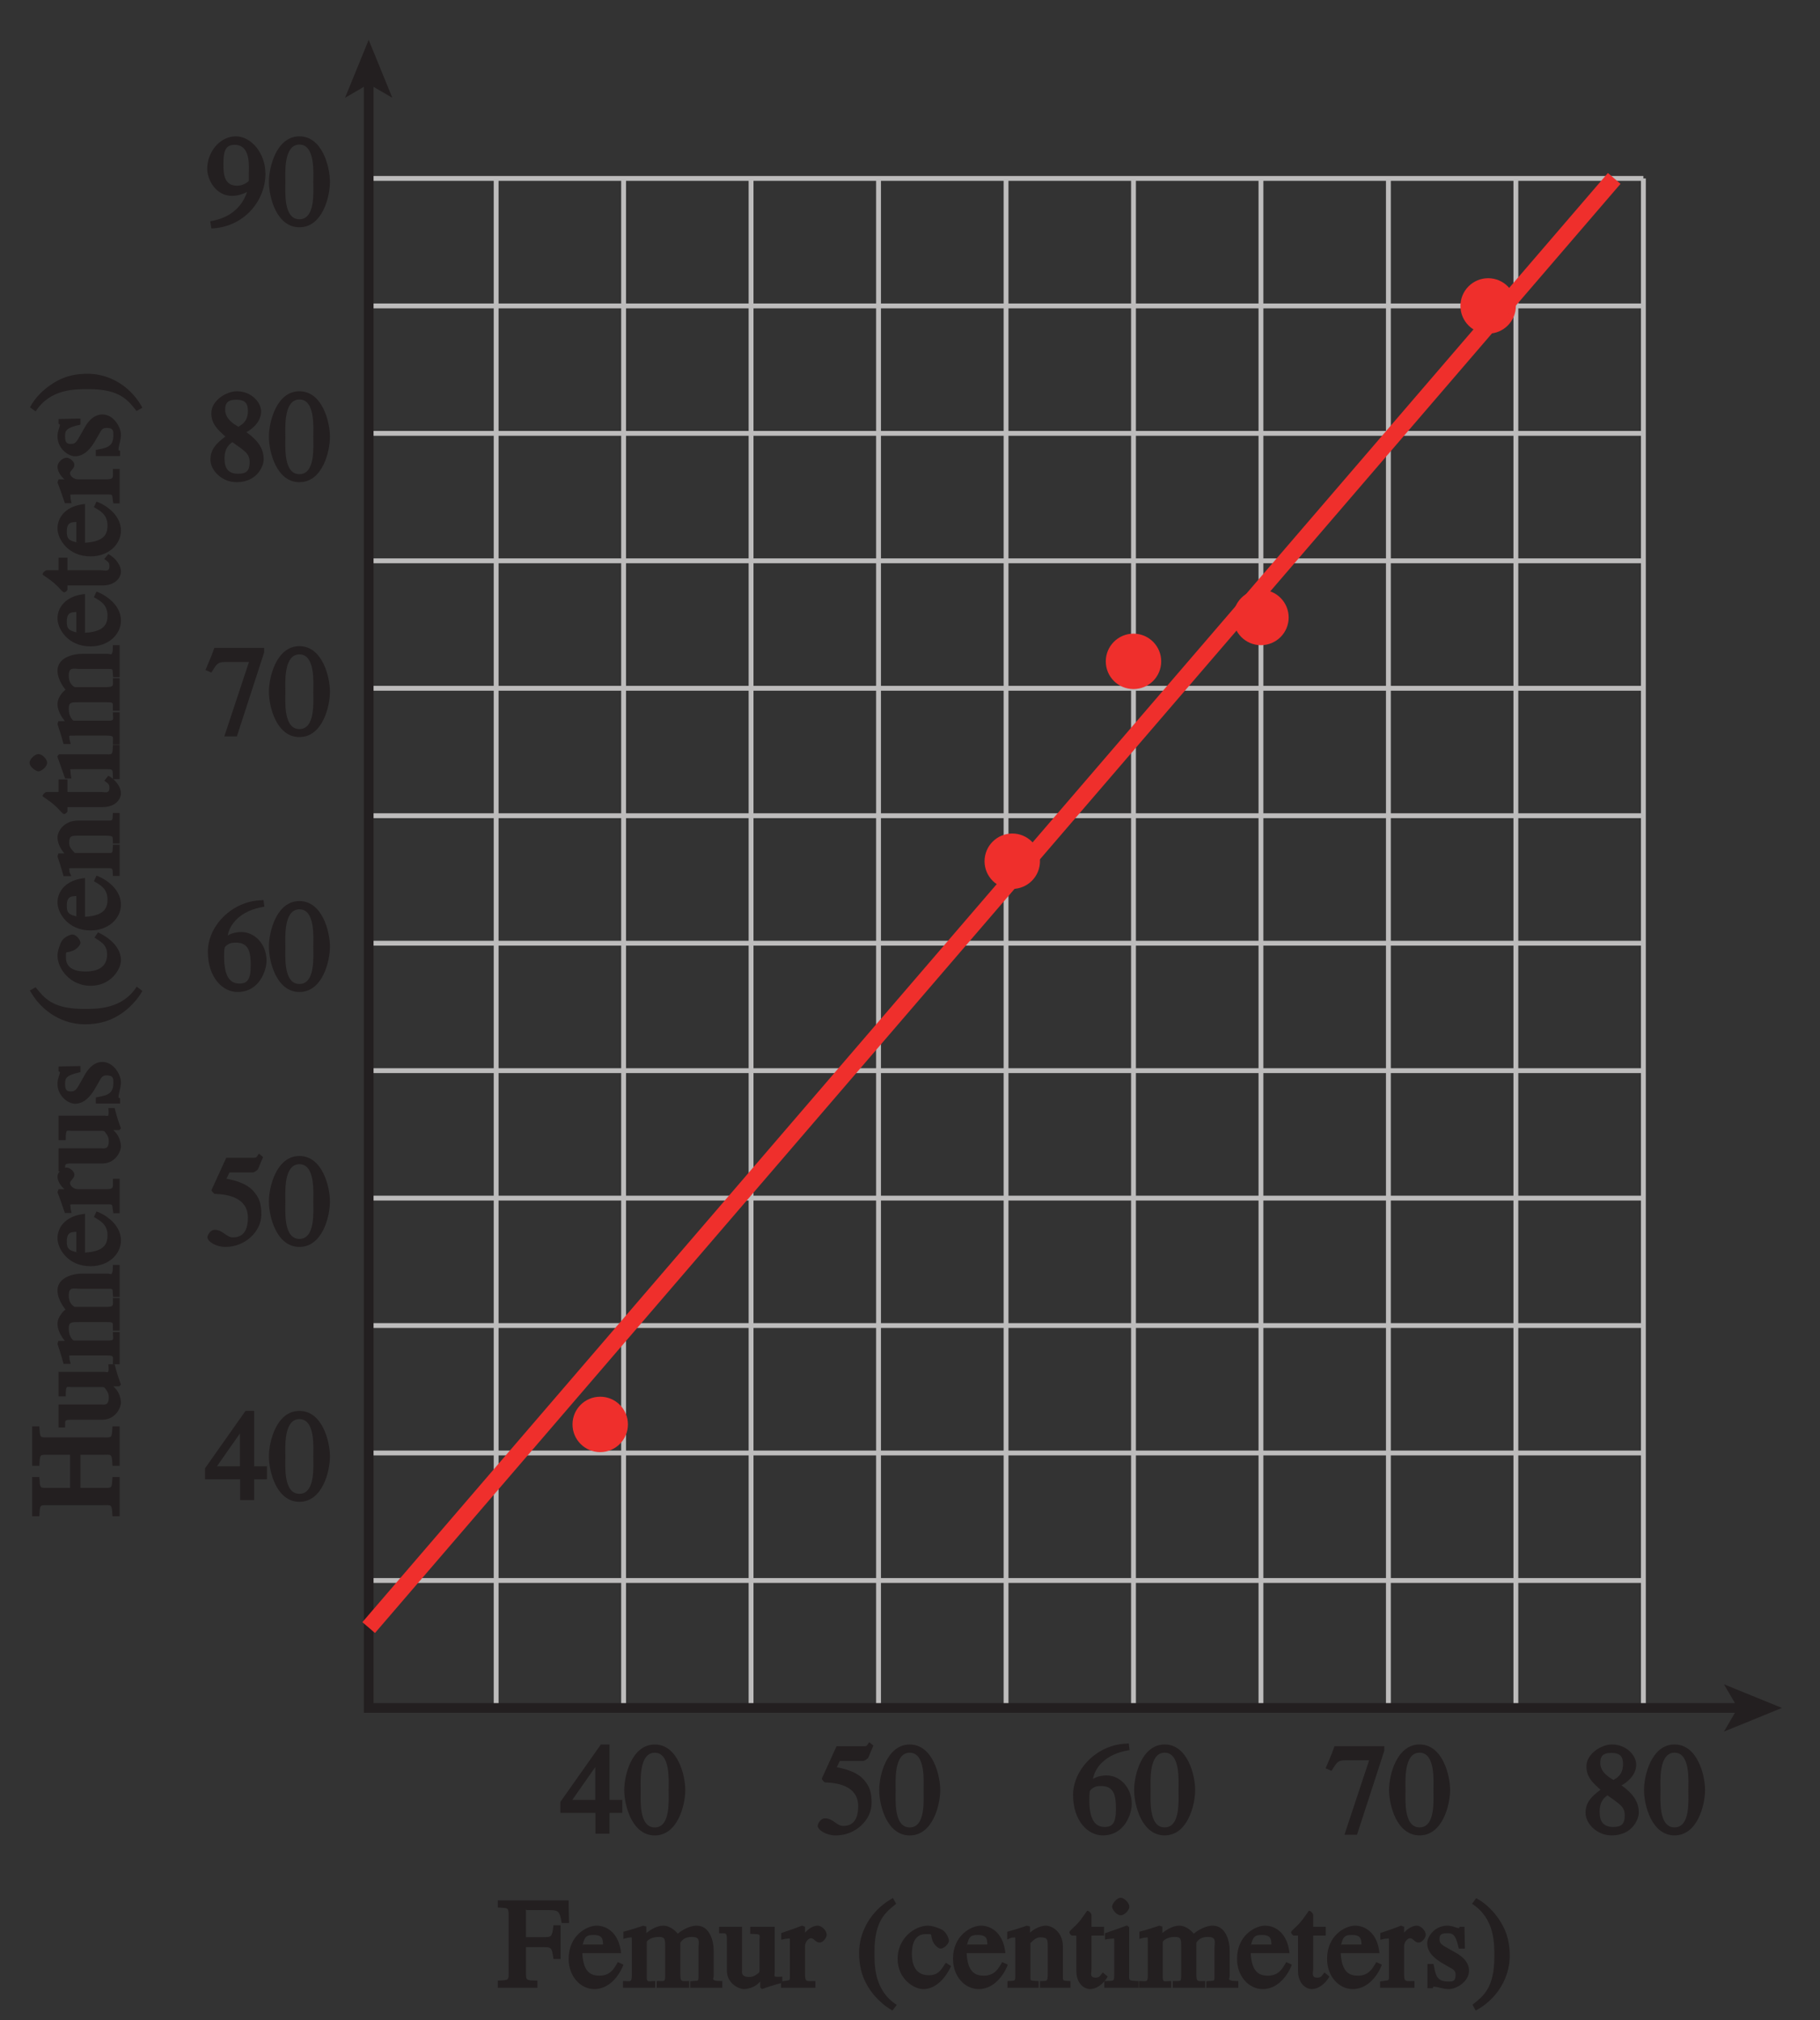 <?xml version="1.0" encoding="UTF-8"?>
<svg xmlns="http://www.w3.org/2000/svg" xmlns:xlink="http://www.w3.org/1999/xlink" width="131.357pt" height="145.814pt" viewBox="0 0 131.357 145.814" version="1.1">
<rect x="0" y="0" width="131.357" height="145.814" fill="#333333" stroke="none"/>
<defs>
<g>
<symbol overflow="visible" id="glyph0-0">
<path style="stroke:none;" d=""/>
</symbol>
<symbol overflow="visible" id="glyph0-1">
<path style="stroke:none;" d="M 0.531 0.203 C 2.812 0.047 4.297 -1.828 4.297 -3.734 C 4.297 -5.234 3.266 -6.438 2.156 -6.438 C 0.984 -6.438 0.094 -5.281 0.094 -4.094 C 0.094 -3.344 0.688 -2.141 1.891 -2.141 C 2.344 -2.141 2.938 -2.344 3.188 -2.578 L 3.047 -2.719 C 3 -2.547 2.688 -0.688 0.312 -0.312 L 0.391 0.203 Z M 3.094 -3.359 C 3.094 -3.203 3.109 -3.219 2.984 -3.125 C 2.797 -2.984 2.547 -2.875 2.25 -2.875 C 1.297 -2.875 1.266 -3.75 1.266 -4.422 C 1.266 -5.172 1.312 -5.828 2.062 -5.828 C 3.266 -5.828 3.094 -4.25 3.094 -3.719 Z M 3.094 -3.359 "/>
</symbol>
<symbol overflow="visible" id="glyph0-2">
<path style="stroke:none;" d="M 2.25 -5.844 C 3.406 -5.844 3.25 -3.766 3.25 -3.156 C 3.25 -2.438 3.406 -0.453 2.25 -0.453 C 1.094 -0.453 1.234 -2.422 1.234 -3.156 C 1.234 -3.766 1.094 -5.844 2.25 -5.844 Z M 2.25 -6.438 C 0.594 -6.438 0.047 -4.219 0.047 -3.156 C 0.047 -2.062 0.594 0.125 2.25 0.125 C 3.906 0.125 4.453 -2.062 4.453 -3.156 C 4.453 -4.219 3.906 -6.438 2.25 -6.438 Z M 2.25 -6.438 "/>
</symbol>
<symbol overflow="visible" id="glyph0-3">
<path style="stroke:none;" d="M 1.781 -2.859 C 2.812 -2.109 3.156 -1.969 3.156 -1.312 C 3.156 -0.672 2.891 -0.484 2.328 -0.484 C 1.609 -0.484 1.344 -0.875 1.344 -1.578 C 1.344 -2.391 1.734 -2.625 1.906 -2.766 Z M 0.328 -1.484 C 0.328 -0.781 1.094 0.125 2.219 0.125 C 3.703 0.125 4.172 -1.047 4.172 -1.516 C 4.172 -2.125 3.938 -2.766 2.922 -3.484 C 3.219 -3.641 3.984 -4.156 3.984 -4.984 C 3.984 -5.656 3.266 -6.438 2.234 -6.438 C 1.469 -6.438 0.391 -5.766 0.391 -4.859 C 0.391 -4.125 0.797 -3.703 1.406 -3.172 C 0.75 -2.672 0.328 -2.266 0.328 -1.484 Z M 1.391 -5.094 C 1.391 -5.531 1.516 -5.828 2.188 -5.828 C 2.875 -5.828 3.031 -5.516 3.031 -5.016 C 3.031 -4.234 2.562 -4.016 2.344 -3.875 C 2.141 -4 1.391 -4.391 1.391 -5.094 Z M 1.391 -5.094 "/>
</symbol>
<symbol overflow="visible" id="glyph0-4">
<path style="stroke:none;" d="M 4.047 -6.312 L 0.609 -6.312 L 0.391 -5.719 L -0.031 -4.719 L 0.391 -4.531 C 0.75 -5.078 0.797 -5.297 1.375 -5.297 L 3.109 -5.297 L 1.328 0.078 L 2.234 0.078 L 4.203 -5.984 L 4.203 -6.312 Z M 4.047 -6.312 "/>
</symbol>
<symbol overflow="visible" id="glyph0-5">
<path style="stroke:none;" d="M 4.016 -6.5 C 1.844 -6.438 0.141 -4.609 0.141 -2.797 C 0.141 -0.906 1.219 0.125 2.281 0.125 C 3.891 0.125 4.375 -1.469 4.375 -2.141 C 4.375 -3.344 3.516 -4.203 2.562 -4.203 C 2.047 -4.203 1.734 -4.047 1.578 -3.953 C 1.703 -4.719 2.438 -5.766 4.219 -6.031 L 4.156 -6.516 Z M 2.172 -3.438 C 3.125 -3.438 3.234 -2.703 3.234 -1.781 C 3.234 -0.766 2.984 -0.484 2.422 -0.484 C 1.75 -0.484 1.312 -0.969 1.312 -2.469 C 1.312 -3.016 1.344 -3.109 1.438 -3.188 C 1.672 -3.406 1.875 -3.438 2.172 -3.438 Z M 2.172 -3.438 "/>
</symbol>
<symbol overflow="visible" id="glyph0-6">
<path style="stroke:none;" d="M 1.625 -5.25 L 3.391 -5.25 C 3.484 -5.25 3.734 -5.422 3.766 -5.5 L 4.125 -6.359 L 3.828 -6.609 C 3.641 -6.359 3.688 -6.312 3.453 -6.312 L 1.469 -6.312 L 0.406 -3.984 C 0.391 -3.922 0.578 -3.703 0.641 -3.703 C 1.609 -3.672 3.031 -3.422 3.031 -1.984 C 3.031 -0.875 2.531 -0.562 1.953 -0.562 C 1.469 -0.562 1.219 -1.109 0.641 -1.109 C 0.281 -1.109 0.109 -0.672 0.109 -0.578 C 0.109 -0.266 0.719 0.125 1.422 0.125 C 2.844 0.125 4 -1 4 -2.203 C 4 -3 3.859 -3.391 3.469 -3.859 C 2.938 -4.5 1.969 -4.703 1.484 -4.797 L 1.703 -5.25 Z M 1.625 -5.25 "/>
</symbol>
<symbol overflow="visible" id="glyph0-7">
<path style="stroke:none;" d="M 4.25 -2.438 L 3.484 -2.438 L 3.484 -6.438 L 2.859 -6.438 L -0.062 -2.297 L -0.062 -1.5 L 2.469 -1.5 L 2.469 0 L 3.484 0 L 3.484 -1.5 L 4.406 -1.5 L 4.406 -2.438 Z M 2.625 -2.438 L 0.797 -2.438 L 2.688 -5.141 L 2.453 -5.141 L 2.453 -2.438 Z M 2.625 -2.438 "/>
</symbol>
<symbol overflow="visible" id="glyph0-8">
<path style="stroke:none;" d="M 4.469 -2.25 L 4.469 -4.516 L 3.953 -4.516 C 3.844 -3.656 3.859 -3.656 3.109 -3.656 L 1.969 -3.656 L 1.969 -5.484 C 1.969 -5.75 1.875 -5.609 2.094 -5.609 L 3.328 -5.609 C 4.312 -5.609 4.391 -5.641 4.547 -4.672 L 5.078 -4.672 L 5.047 -6.312 L -0.062 -6.312 L -0.062 -5.797 C 0.672 -5.734 0.719 -5.859 0.719 -5.141 L 0.719 -1.25 C 0.719 -0.516 0.781 -0.562 -0.062 -0.516 L -0.062 0 L 2.797 0 L 2.797 -0.516 C 1.984 -0.547 1.969 -0.484 1.969 -1.156 L 1.969 -2.938 L 3.109 -2.938 C 3.781 -2.922 3.828 -3 3.953 -2.078 L 4.469 -2.078 Z M 4.469 -2.25 "/>
</symbol>
<symbol overflow="visible" id="glyph0-9">
<path style="stroke:none;" d="M 3.547 -1.766 C 3.344 -1.438 3.078 -0.875 2.281 -0.875 C 1.688 -0.875 1.109 -1.078 1.031 -2.5 L 3.828 -2.5 C 3.703 -3.844 2.906 -4.484 2.062 -4.484 C 1.344 -4.484 0.047 -3.766 0.047 -2.094 C 0.047 -0.812 0.906 0.094 1.906 0.094 C 3.203 0.094 3.891 -1.312 4 -1.672 L 3.594 -1.859 Z M 1.031 -2.953 C 1.172 -3.75 1.375 -3.812 1.859 -3.812 C 2.578 -3.812 2.5 -3.391 2.531 -3.125 L 1.078 -3.125 Z M 1.031 -2.953 "/>
</symbol>
<symbol overflow="visible" id="glyph0-10">
<path style="stroke:none;" d="M 0.609 -0.938 C 0.609 -0.328 0.5 -0.5 -0.031 -0.484 L -0.031 0 L 2.297 0 L 2.297 -0.484 C 1.828 -0.5 1.688 -0.328 1.688 -0.781 L 1.688 -3.312 C 1.688 -3.359 1.938 -3.672 2.562 -3.672 C 3.031 -3.672 3.016 -3.484 3.016 -2.891 L 3.016 -0.938 C 3.016 -0.359 2.984 -0.516 2.406 -0.484 L 2.406 0 L 4.75 0 L 4.75 -0.484 C 4.219 -0.5 4.109 -0.344 4.109 -1.031 L 4.109 -3.25 C 4.25 -3.469 4.453 -3.672 4.938 -3.672 C 5.594 -3.672 5.422 -3.312 5.422 -2.859 L 5.422 -0.953 C 5.422 -0.375 5.453 -0.547 4.828 -0.469 L 4.828 0 L 7.141 0 L 7.141 -0.484 L 6.734 -0.5 C 6.344 -0.562 6.516 -0.656 6.516 -0.859 L 6.516 -2.703 C 6.516 -3.375 6.234 -4.484 5.297 -4.484 C 4.578 -4.484 3.906 -3.891 3.922 -3.906 C 3.906 -3.938 3.469 -4.484 2.875 -4.484 C 2.391 -4.484 1.906 -4.156 1.656 -3.953 L 1.656 -4.422 L 1.438 -4.484 C 1.016 -4.344 0.594 -4.203 0 -4.047 L 0 -3.531 C 0.25 -3.594 0.328 -3.625 0.453 -3.625 C 0.609 -3.625 0.609 -3.781 0.609 -3.219 Z M 0.609 -0.938 "/>
</symbol>
<symbol overflow="visible" id="glyph0-11">
<path style="stroke:none;" d="M 4.312 -0.797 C 3.766 -0.781 3.922 -0.812 3.922 -1.141 L 3.922 -4.406 L 2.156 -4.406 L 2.156 -3.891 C 2.969 -3.875 2.828 -3.859 2.828 -3.5 L 2.828 -1.391 C 2.828 -1.094 2.812 -1.125 2.734 -1.047 C 2.484 -0.859 2.344 -0.781 2.062 -0.781 C 1.469 -0.781 1.562 -1.156 1.562 -1.281 L 1.562 -4.406 L -0.094 -4.406 L -0.094 -3.938 C 0.344 -3.906 0.469 -4.062 0.469 -3.516 L 0.469 -1.25 C 0.469 -0.297 1.344 0.094 1.703 0.094 C 1.875 0.094 2.422 0.016 2.766 -0.344 L 2.875 -0.453 L 2.875 -0.031 L 3 0.094 C 3.484 -0.078 3.828 -0.203 4.469 -0.359 L 4.469 -0.812 Z M 4.312 -0.797 "/>
</symbol>
<symbol overflow="visible" id="glyph0-12">
<path style="stroke:none;" d="M 0.516 -0.922 C 0.516 -0.422 0.547 -0.578 -0.125 -0.453 L -0.125 0 L 2.359 0 L 2.359 -0.484 C 1.75 -0.5 1.609 -0.359 1.609 -0.984 L 1.609 -3 C 1.609 -3.297 1.844 -3.578 2.047 -3.578 C 2.266 -3.578 2.359 -3.266 2.672 -3.266 C 2.891 -3.266 3.172 -3.594 3.172 -3.828 C 3.172 -4.125 2.828 -4.484 2.531 -4.484 C 2.188 -4.484 1.75 -4.25 1.375 -3.672 L 1.609 -3.672 L 1.609 -4.406 L 1.391 -4.484 C 0.953 -4.312 0.5 -4.156 -0.109 -3.953 L -0.109 -3.469 C 0.141 -3.531 0.25 -3.547 0.375 -3.547 C 0.516 -3.547 0.516 -3.703 0.516 -3.172 Z M 0.516 -0.922 "/>
</symbol>
<symbol overflow="visible" id="glyph0-13">
<path style="stroke:none;" d=""/>
</symbol>
<symbol overflow="visible" id="glyph0-14">
<path style="stroke:none;" d="M 2.531 -6.375 C 1.141 -5.547 0.266 -4.078 0.266 -2.531 C 0.266 -1.281 0.609 -0.516 1.047 0.141 C 1.391 0.641 1.984 1.266 2.672 1.641 L 2.984 1.234 C 1.328 0.172 1.375 -1.672 1.375 -2.594 C 1.375 -4.875 2.188 -5.453 2.938 -6.062 L 2.703 -6.484 Z M 2.531 -6.375 "/>
</symbol>
<symbol overflow="visible" id="glyph0-15">
<path style="stroke:none;" d="M 3.453 -1.703 C 3.156 -1.234 2.938 -0.906 2.297 -0.906 C 1.531 -0.906 1.078 -1.406 1.078 -2.453 C 1.078 -3.766 1.75 -3.875 2.078 -3.875 C 2.562 -3.875 2.438 -3.891 2.5 -3.625 L 2.562 -3.422 C 2.609 -3.219 2.938 -2.812 3.172 -2.828 C 3.438 -2.859 3.75 -3.188 3.75 -3.406 C 3.75 -3.562 3.578 -3.969 3.312 -4.156 C 3.094 -4.297 2.562 -4.484 2.234 -4.484 C 1.266 -4.484 0.047 -3.562 0.047 -2.094 C 0.047 -0.672 1.188 0.094 1.906 0.094 C 2.641 0.094 3.391 -0.469 3.906 -1.562 L 3.531 -1.812 Z M 3.453 -1.703 "/>
</symbol>
<symbol overflow="visible" id="glyph0-16">
<path style="stroke:none;" d="M 0.547 -0.984 C 0.547 -0.453 0.578 -0.516 -0.016 -0.484 L -0.016 0 L 2.234 0 L 2.234 -0.484 C 1.609 -0.516 1.641 -0.484 1.641 -0.781 L 1.641 -3.234 C 1.938 -3.516 2.094 -3.641 2.359 -3.641 C 2.891 -3.641 2.891 -3.484 2.891 -2.938 L 2.891 -1.062 C 2.891 -0.375 2.828 -0.516 2.328 -0.484 L 2.328 0 L 4.531 0 L 4.531 -0.484 C 3.922 -0.516 3.984 -0.484 3.984 -0.906 L 3.984 -2.969 C 3.984 -4.062 3.172 -4.484 2.766 -4.484 C 2.234 -4.484 1.766 -4.125 1.609 -3.984 L 1.609 -4.422 L 1.391 -4.484 C 0.969 -4.344 0.547 -4.203 -0.031 -4.047 L -0.031 -3.484 C 0.297 -3.641 0.281 -3.625 0.406 -3.625 C 0.547 -3.625 0.547 -3.781 0.547 -3.219 Z M 0.547 -0.984 "/>
</symbol>
<symbol overflow="visible" id="glyph0-17">
<path style="stroke:none;" d="M 2.297 -4.406 L 1.547 -4.406 L 1.547 -5.266 C 1.547 -5.344 1.391 -5.562 1.234 -5.562 C 0.859 -5.031 0.734 -4.828 0.391 -4.484 C 0.188 -4.281 -0.047 -4.109 -0.047 -4 C -0.047 -3.969 0.016 -3.812 0.141 -3.766 L 0.453 -3.766 L 0.453 -1.219 C 0.453 -0.328 1 0.094 1.453 0.094 C 1.875 0.094 2.406 -0.25 2.719 -0.812 L 2.359 -1.109 C 2.172 -0.875 2.141 -0.734 1.844 -0.734 C 1.391 -0.734 1.547 -1.078 1.547 -1.359 L 1.547 -3.766 L 2.453 -3.766 L 2.453 -4.406 Z M 2.297 -4.406 "/>
</symbol>
<symbol overflow="visible" id="glyph0-18">
<path style="stroke:none;" d="M 0.141 0 L 2.438 0 L 2.438 -0.484 C 1.656 -0.516 1.766 -0.5 1.766 -1.094 L 1.766 -4.375 L 1.609 -4.5 C 1.109 -4.312 0.641 -4.156 0.016 -3.938 L 0.016 -3.484 C 0.297 -3.531 0.406 -3.547 0.547 -3.547 C 0.688 -3.547 0.688 -3.703 0.688 -3.172 L 0.688 -1.094 C 0.688 -0.391 0.703 -0.516 -0.031 -0.484 L -0.031 0 Z M 0.531 -5.859 C 0.531 -5.688 0.828 -5.234 1.156 -5.234 C 1.422 -5.234 1.781 -5.594 1.781 -5.859 C 1.781 -6.109 1.422 -6.5 1.156 -6.5 C 0.844 -6.5 0.531 -6.031 0.531 -5.859 Z M 0.531 -5.859 "/>
</symbol>
<symbol overflow="visible" id="glyph0-19">
<path style="stroke:none;" d="M 3 -3 L 2.969 -4.406 L 2.625 -4.406 C 2.547 -4.312 2.625 -4.312 2.547 -4.312 C 2.391 -4.312 2.109 -4.484 1.719 -4.484 C 0.844 -4.484 0.281 -3.719 0.281 -3.219 C 0.281 -2.547 0.828 -2.094 1.391 -1.766 L 1.906 -1.469 C 2.203 -1.312 2.328 -1.219 2.328 -0.938 C 2.328 -0.422 2.078 -0.453 1.766 -0.453 C 0.891 -0.453 0.875 -1.062 0.734 -1.719 L 0.297 -1.719 L 0.297 0.031 L 0.672 0.031 C 0.75 -0.094 0.672 -0.078 0.781 -0.078 C 1.031 -0.078 1.422 0.094 1.828 0.094 C 2.406 0.094 3.297 -0.453 3.297 -1.234 C 3.297 -1.781 2.938 -2.156 2.5 -2.438 L 1.516 -3 C 1.188 -3.203 1.172 -3.344 1.172 -3.516 C 1.172 -3.75 1.203 -3.938 1.703 -3.938 C 2.094 -3.938 2.328 -3.922 2.562 -2.828 L 3 -2.828 Z M 3 -3 "/>
</symbol>
<symbol overflow="visible" id="glyph0-20">
<path style="stroke:none;" d="M 0.453 1.547 C 1.859 0.719 2.734 -0.75 2.734 -2.297 C 2.734 -3.547 2.391 -4.312 1.938 -4.969 C 1.609 -5.469 1.016 -6.109 0.312 -6.469 L 0.016 -6.062 C 1.672 -5 1.625 -3.156 1.625 -2.234 C 1.625 0.047 0.797 0.625 0.047 1.219 L 0.281 1.641 Z M 0.453 1.547 "/>
</symbol>
<symbol overflow="visible" id="glyph1-0">
<path style="stroke:none;" d=""/>
</symbol>
<symbol overflow="visible" id="glyph1-1">
<path style="stroke:none;" d="M 0 -0.172 L 0 -2.828 L -0.516 -2.828 C -0.562 -1.969 -0.562 -2.047 -1.156 -2.047 L -2.828 -2.047 L -2.828 -4.438 L -1.25 -4.438 C -0.578 -4.438 -0.562 -4.578 -0.516 -3.641 L 0 -3.641 L 0 -6.484 L -0.516 -6.484 C -0.562 -5.609 -0.562 -5.688 -1.156 -5.688 L -5.141 -5.688 C -5.781 -5.688 -5.734 -5.641 -5.797 -6.484 L -6.312 -6.484 L -6.312 -3.641 L -5.797 -3.641 C -5.734 -4.484 -5.812 -4.438 -5.141 -4.438 L -3.578 -4.438 L -3.578 -2.047 L -5.141 -2.047 C -5.781 -2.047 -5.734 -1.984 -5.797 -2.828 L -6.312 -2.828 L -6.312 0 L -5.797 0 C -5.734 -0.844 -5.812 -0.797 -5.141 -0.797 L -1.25 -0.797 C -0.578 -0.797 -0.562 -0.922 -0.516 0 L 0 0 Z M 0 -0.172 "/>
</symbol>
<symbol overflow="visible" id="glyph1-2">
<path style="stroke:none;" d="M -0.797 -4.312 C -0.781 -3.766 -0.812 -3.922 -1.141 -3.922 L -4.406 -3.922 L -4.406 -2.156 L -3.891 -2.156 C -3.875 -2.969 -3.859 -2.828 -3.5 -2.828 L -1.391 -2.828 C -1.094 -2.828 -1.125 -2.812 -1.047 -2.734 C -0.859 -2.484 -0.781 -2.344 -0.781 -2.062 C -0.781 -1.469 -1.156 -1.562 -1.281 -1.562 L -4.406 -1.562 L -4.406 0.094 L -3.938 0.094 C -3.906 -0.344 -4.062 -0.469 -3.516 -0.469 L -1.25 -0.469 C -0.297 -0.469 0.094 -1.344 0.094 -1.703 C 0.094 -1.875 0.016 -2.422 -0.344 -2.766 L -0.453 -2.875 L -0.031 -2.875 L 0.094 -3 C -0.078 -3.484 -0.203 -3.828 -0.359 -4.469 L -0.812 -4.469 Z M -0.797 -4.312 "/>
</symbol>
<symbol overflow="visible" id="glyph1-3">
<path style="stroke:none;" d="M -0.938 -0.609 C -0.328 -0.609 -0.5 -0.5 -0.484 0.031 L 0 0.031 L 0 -2.297 L -0.484 -2.297 C -0.5 -1.828 -0.328 -1.688 -0.781 -1.688 L -3.312 -1.688 C -3.359 -1.688 -3.672 -1.938 -3.672 -2.562 C -3.672 -3.031 -3.484 -3.016 -2.891 -3.016 L -0.938 -3.016 C -0.359 -3.016 -0.516 -2.984 -0.484 -2.406 L 0 -2.406 L 0 -4.75 L -0.484 -4.75 C -0.5 -4.219 -0.344 -4.109 -1.031 -4.109 L -3.25 -4.109 C -3.469 -4.25 -3.672 -4.453 -3.672 -4.938 C -3.672 -5.594 -3.312 -5.422 -2.859 -5.422 L -0.953 -5.422 C -0.375 -5.422 -0.547 -5.453 -0.469 -4.828 L 0 -4.828 L 0 -7.141 L -0.484 -7.141 L -0.5 -6.734 C -0.562 -6.344 -0.656 -6.516 -0.859 -6.516 L -2.703 -6.516 C -3.375 -6.516 -4.484 -6.234 -4.484 -5.297 C -4.484 -4.578 -3.891 -3.906 -3.906 -3.922 C -3.938 -3.906 -4.484 -3.469 -4.484 -2.875 C -4.484 -2.391 -4.156 -1.906 -3.953 -1.656 L -4.422 -1.656 L -4.484 -1.438 C -4.344 -1.016 -4.203 -0.594 -4.047 0 L -3.531 0 C -3.594 -0.25 -3.625 -0.328 -3.625 -0.453 C -3.625 -0.609 -3.781 -0.609 -3.219 -0.609 Z M -0.938 -0.609 "/>
</symbol>
<symbol overflow="visible" id="glyph1-4">
<path style="stroke:none;" d="M -1.766 -3.547 C -1.438 -3.344 -0.875 -3.078 -0.875 -2.281 C -0.875 -1.688 -1.078 -1.109 -2.5 -1.031 L -2.5 -3.828 C -3.844 -3.703 -4.484 -2.906 -4.484 -2.062 C -4.484 -1.344 -3.766 -0.047 -2.094 -0.047 C -0.812 -0.047 0.094 -0.906 0.094 -1.906 C 0.094 -3.203 -1.312 -3.891 -1.672 -4 L -1.859 -3.594 Z M -2.953 -1.031 C -3.75 -1.172 -3.812 -1.375 -3.812 -1.859 C -3.812 -2.578 -3.391 -2.5 -3.125 -2.531 L -3.125 -1.078 Z M -2.953 -1.031 "/>
</symbol>
<symbol overflow="visible" id="glyph1-5">
<path style="stroke:none;" d="M -0.922 -0.516 C -0.422 -0.516 -0.578 -0.547 -0.453 0.125 L 0 0.125 L 0 -2.359 L -0.484 -2.359 C -0.5 -1.75 -0.359 -1.609 -0.984 -1.609 L -3 -1.609 C -3.297 -1.609 -3.578 -1.844 -3.578 -2.047 C -3.578 -2.266 -3.266 -2.359 -3.266 -2.672 C -3.266 -2.891 -3.594 -3.172 -3.828 -3.172 C -4.125 -3.172 -4.484 -2.828 -4.484 -2.531 C -4.484 -2.188 -4.25 -1.75 -3.672 -1.375 L -3.672 -1.609 L -4.406 -1.609 L -4.484 -1.391 C -4.312 -0.953 -4.156 -0.5 -3.953 0.109 L -3.469 0.109 C -3.531 -0.141 -3.547 -0.25 -3.547 -0.375 C -3.547 -0.516 -3.703 -0.516 -3.172 -0.516 Z M -0.922 -0.516 "/>
</symbol>
<symbol overflow="visible" id="glyph1-6">
<path style="stroke:none;" d="M -3 -3 L -4.406 -2.969 L -4.406 -2.625 C -4.312 -2.547 -4.312 -2.625 -4.312 -2.547 C -4.312 -2.391 -4.484 -2.109 -4.484 -1.719 C -4.484 -0.844 -3.719 -0.281 -3.219 -0.281 C -2.547 -0.281 -2.094 -0.828 -1.766 -1.391 L -1.469 -1.906 C -1.312 -2.203 -1.219 -2.328 -0.938 -2.328 C -0.422 -2.328 -0.453 -2.078 -0.453 -1.766 C -0.453 -0.891 -1.062 -0.875 -1.719 -0.734 L -1.719 -0.297 L 0.031 -0.297 L 0.031 -0.672 C -0.094 -0.75 -0.078 -0.672 -0.078 -0.781 C -0.078 -1.031 0.094 -1.422 0.094 -1.828 C 0.094 -2.406 -0.453 -3.297 -1.234 -3.297 C -1.781 -3.297 -2.156 -2.938 -2.438 -2.5 L -3 -1.516 C -3.203 -1.188 -3.344 -1.172 -3.516 -1.172 C -3.75 -1.172 -3.938 -1.203 -3.938 -1.703 C -3.938 -2.094 -3.922 -2.328 -2.828 -2.562 L -2.828 -3 Z M -3 -3 "/>
</symbol>
<symbol overflow="visible" id="glyph1-7">
<path style="stroke:none;" d=""/>
</symbol>
<symbol overflow="visible" id="glyph1-8">
<path style="stroke:none;" d="M -6.375 -2.531 C -5.547 -1.141 -4.078 -0.266 -2.531 -0.266 C -1.281 -0.266 -0.516 -0.609 0.141 -1.047 C 0.641 -1.391 1.266 -1.984 1.641 -2.672 L 1.234 -2.984 C 0.172 -1.328 -1.672 -1.375 -2.594 -1.375 C -4.875 -1.375 -5.453 -2.188 -6.062 -2.938 L -6.484 -2.703 Z M -6.375 -2.531 "/>
</symbol>
<symbol overflow="visible" id="glyph1-9">
<path style="stroke:none;" d="M -1.703 -3.453 C -1.234 -3.156 -0.906 -2.938 -0.906 -2.297 C -0.906 -1.531 -1.406 -1.078 -2.453 -1.078 C -3.766 -1.078 -3.875 -1.75 -3.875 -2.078 C -3.875 -2.562 -3.891 -2.438 -3.625 -2.5 L -3.422 -2.562 C -3.219 -2.609 -2.812 -2.938 -2.828 -3.172 C -2.859 -3.438 -3.188 -3.75 -3.406 -3.75 C -3.562 -3.75 -3.969 -3.578 -4.156 -3.312 C -4.297 -3.094 -4.484 -2.562 -4.484 -2.234 C -4.484 -1.266 -3.562 -0.047 -2.094 -0.047 C -0.672 -0.047 0.094 -1.188 0.094 -1.906 C 0.094 -2.641 -0.469 -3.391 -1.562 -3.906 L -1.812 -3.531 Z M -1.703 -3.453 "/>
</symbol>
<symbol overflow="visible" id="glyph1-10">
<path style="stroke:none;" d="M -0.984 -0.547 C -0.453 -0.547 -0.516 -0.578 -0.484 0.016 L 0 0.016 L 0 -2.234 L -0.484 -2.234 C -0.516 -1.609 -0.484 -1.641 -0.781 -1.641 L -3.234 -1.641 C -3.516 -1.938 -3.641 -2.094 -3.641 -2.359 C -3.641 -2.891 -3.484 -2.891 -2.938 -2.891 L -1.062 -2.891 C -0.375 -2.891 -0.516 -2.828 -0.484 -2.328 L 0 -2.328 L 0 -4.531 L -0.484 -4.531 C -0.516 -3.922 -0.484 -3.984 -0.906 -3.984 L -2.969 -3.984 C -4.062 -3.984 -4.484 -3.172 -4.484 -2.766 C -4.484 -2.234 -4.125 -1.766 -3.984 -1.609 L -4.422 -1.609 L -4.484 -1.391 C -4.344 -0.969 -4.203 -0.547 -4.047 0.031 L -3.484 0.031 C -3.641 -0.297 -3.625 -0.281 -3.625 -0.406 C -3.625 -0.547 -3.781 -0.547 -3.219 -0.547 Z M -0.984 -0.547 "/>
</symbol>
<symbol overflow="visible" id="glyph1-11">
<path style="stroke:none;" d="M -4.406 -2.297 L -4.406 -1.547 L -5.266 -1.547 C -5.344 -1.547 -5.562 -1.391 -5.562 -1.234 C -5.031 -0.859 -4.828 -0.734 -4.484 -0.391 C -4.281 -0.188 -4.109 0.047 -4 0.047 C -3.969 0.047 -3.812 -0.016 -3.766 -0.141 L -3.766 -0.453 L -1.219 -0.453 C -0.328 -0.453 0.094 -1 0.094 -1.453 C 0.094 -1.875 -0.25 -2.406 -0.812 -2.719 L -1.109 -2.359 C -0.875 -2.172 -0.734 -2.141 -0.734 -1.844 C -0.734 -1.391 -1.078 -1.547 -1.359 -1.547 L -3.766 -1.547 L -3.766 -2.453 L -4.406 -2.453 Z M -4.406 -2.297 "/>
</symbol>
<symbol overflow="visible" id="glyph1-12">
<path style="stroke:none;" d="M 0 -0.141 L 0 -2.438 L -0.484 -2.438 C -0.516 -1.656 -0.5 -1.766 -1.094 -1.766 L -4.375 -1.766 L -4.5 -1.609 C -4.312 -1.109 -4.156 -0.641 -3.938 -0.016 L -3.484 -0.016 C -3.531 -0.297 -3.547 -0.406 -3.547 -0.547 C -3.547 -0.688 -3.703 -0.688 -3.172 -0.688 L -1.094 -0.688 C -0.391 -0.688 -0.516 -0.703 -0.484 0.031 L 0 0.031 Z M -5.859 -0.531 C -5.688 -0.531 -5.234 -0.828 -5.234 -1.156 C -5.234 -1.422 -5.594 -1.781 -5.859 -1.781 C -6.109 -1.781 -6.5 -1.422 -6.5 -1.156 C -6.5 -0.844 -6.031 -0.531 -5.859 -0.531 Z M -5.859 -0.531 "/>
</symbol>
<symbol overflow="visible" id="glyph1-13">
<path style="stroke:none;" d="M 1.547 -0.453 C 0.719 -1.859 -0.75 -2.734 -2.297 -2.734 C -3.547 -2.734 -4.312 -2.391 -4.969 -1.938 C -5.469 -1.609 -6.109 -1.016 -6.469 -0.312 L -6.062 -0.016 C -5 -1.672 -3.156 -1.625 -2.234 -1.625 C 0.047 -1.625 0.625 -0.797 1.219 -0.047 L 1.641 -0.281 Z M 1.547 -0.453 "/>
</symbol>
</g>
<clipPath id="clip1">
  <path d="M 24 2.145 L 29 2.145 L 29 8 L 24 8 Z M 24 2.145 "/>
</clipPath>
<clipPath id="clip2">
  <path d="M 35 136 L 109 136 L 109 145.812 L 35 145.812 Z M 35 136 "/>
</clipPath>
<clipPath id="clip3">
  <path d="M 0 0 L 131.359 0 L 131.359 145.812 L 0 145.812 Z M 0 0 "/>
</clipPath>
</defs>
<g id="surface1">
<path style="fill:none;stroke-width:0.35;stroke-linecap:butt;stroke-linejoin:miter;stroke:rgb(74.12%,73.648%,73.766%);stroke-opacity:1;stroke-miterlimit:4;" d="M 140.237 124.505 L 140.237 234.907 M 158.635 124.505 L 158.635 234.907 M 177.038 124.505 L 177.038 234.907 M 195.436 124.505 L 195.436 234.907 M 213.835 124.505 L 213.835 234.907 M 131.038 225.704 L 223.038 225.704 M 131.038 207.305 L 223.038 207.305 M 131.038 188.907 L 223.038 188.907 M 131.038 170.505 L 223.038 170.505 M 131.038 152.106 L 223.038 152.106 M 131.038 133.704 L 223.038 133.704 M 131.038 234.907 L 223.038 234.907 M 131.038 124.505 L 131.038 234.907 M 223.038 124.505 L 131.038 124.505 M 223.038 234.907 L 223.038 124.505 M 149.436 124.505 L 149.436 234.907 M 167.835 124.505 L 167.835 234.907 M 186.237 124.505 L 186.237 234.907 M 204.635 124.505 L 204.635 234.907 M 131.038 216.505 L 223.038 216.505 M 131.038 198.106 L 223.038 198.106 M 131.038 179.704 L 223.038 179.704 M 131.038 161.305 L 223.038 161.305 M 131.038 142.907 L 223.038 142.907 " transform="matrix(1,0,0,-1,-104.428,247.786)"/>
<path style="fill:none;stroke-width:0.7;stroke-linecap:butt;stroke-linejoin:miter;stroke:rgb(13.73%,12.16%,12.549%);stroke-opacity:1;stroke-miterlimit:4;" d="M 230.069 124.505 L 131.038 124.505 L 131.038 241.938 " transform="matrix(1,0,0,-1,-104.428,247.786)"/>
<g clip-path="url(#clip1)" clip-rule="nonzero">
<path style=" stroke:none;fill-rule:nonzero;fill:rgb(13.73%,12.16%,12.549%);fill-opacity:1;" d="M 26.609 2.879 L 28.316 7.059 L 26.609 6.066 L 24.902 7.059 L 26.609 2.879 "/>
</g>
<path style=" stroke:none;fill-rule:nonzero;fill:rgb(13.73%,12.16%,12.549%);fill-opacity:1;" d="M 128.609 123.281 L 124.426 124.988 L 125.422 123.281 L 124.426 121.574 L 128.609 123.281 "/>
<g style="fill:rgb(13.73%,12.16%,12.549%);fill-opacity:1;">
  <use xlink:href="#glyph0-1" x="14.861" y="16.28"/>
  <use xlink:href="#glyph0-2" x="19.361" y="16.28"/>
</g>
<g style="fill:rgb(13.73%,12.16%,12.549%);fill-opacity:1;">
  <use xlink:href="#glyph0-3" x="14.861" y="34.68"/>
  <use xlink:href="#glyph0-2" x="19.361" y="34.68"/>
</g>
<g style="fill:rgb(13.73%,12.16%,12.549%);fill-opacity:1;">
  <use xlink:href="#glyph0-4" x="14.861" y="53.079"/>
  <use xlink:href="#glyph0-2" x="19.361" y="53.079"/>
</g>
<g style="fill:rgb(13.73%,12.16%,12.549%);fill-opacity:1;">
  <use xlink:href="#glyph0-5" x="14.861" y="71.479"/>
  <use xlink:href="#glyph0-2" x="19.361" y="71.479"/>
</g>
<g style="fill:rgb(13.73%,12.16%,12.549%);fill-opacity:1;">
  <use xlink:href="#glyph0-6" x="14.861" y="89.879"/>
  <use xlink:href="#glyph0-2" x="19.361" y="89.879"/>
</g>
<g style="fill:rgb(13.73%,12.16%,12.549%);fill-opacity:1;">
  <use xlink:href="#glyph0-7" x="14.861" y="108.278"/>
  <use xlink:href="#glyph0-2" x="19.361" y="108.278"/>
</g>
<g style="fill:rgb(13.73%,12.16%,12.549%);fill-opacity:1;">
  <use xlink:href="#glyph0-3" x="114.108" y="132.356"/>
  <use xlink:href="#glyph0-2" x="118.608" y="132.356"/>
</g>
<g style="fill:rgb(13.73%,12.16%,12.549%);fill-opacity:1;">
  <use xlink:href="#glyph0-4" x="95.707" y="132.356"/>
  <use xlink:href="#glyph0-2" x="100.207" y="132.356"/>
</g>
<g style="fill:rgb(13.73%,12.16%,12.549%);fill-opacity:1;">
  <use xlink:href="#glyph0-5" x="77.308" y="132.356"/>
  <use xlink:href="#glyph0-2" x="81.808" y="132.356"/>
</g>
<g clip-path="url(#clip2)" clip-rule="nonzero">
<g style="fill:rgb(13.73%,12.16%,12.549%);fill-opacity:1;">
  <use xlink:href="#glyph0-8" x="35.992" y="143.482"/>
  <use xlink:href="#glyph0-9" x="40.995" y="143.482"/>
  <use xlink:href="#glyph0-10" x="44.992" y="143.482"/>
  <use xlink:href="#glyph0-11" x="51.993" y="143.482"/>
  <use xlink:href="#glyph0-12" x="56.493" y="143.482"/>
  <use xlink:href="#glyph0-13" x="59.49" y="143.482"/>
  <use xlink:href="#glyph0-14" x="61.74" y="143.482"/>
  <use xlink:href="#glyph0-15" x="64.737" y="143.482"/>
  <use xlink:href="#glyph0-9" x="68.734" y="143.482"/>
  <use xlink:href="#glyph0-16" x="72.73" y="143.482"/>
  <use xlink:href="#glyph0-17" x="77.23" y="143.482"/>
  <use xlink:href="#glyph0-18" x="79.731" y="143.482"/>
  <use xlink:href="#glyph0-10" x="82.234" y="143.482"/>
  <use xlink:href="#glyph0-9" x="89.236" y="143.482"/>
  <use xlink:href="#glyph0-17" x="93.231" y="143.482"/>
  <use xlink:href="#glyph0-9" x="95.734" y="143.482"/>
  <use xlink:href="#glyph0-12" x="99.73" y="143.482"/>
  <use xlink:href="#glyph0-19" x="102.727" y="143.482"/>
  <use xlink:href="#glyph0-20" x="106.228" y="143.482"/>
</g>
</g>
<g style="fill:rgb(13.73%,12.16%,12.549%);fill-opacity:1;">
  <use xlink:href="#glyph1-1" x="8.634" y="109.444"/>
  <use xlink:href="#glyph1-2" x="8.634" y="102.946"/>
  <use xlink:href="#glyph1-3" x="8.634" y="98.446"/>
  <use xlink:href="#glyph1-4" x="8.634" y="91.444"/>
  <use xlink:href="#glyph1-5" x="8.634" y="87.448"/>
  <use xlink:href="#glyph1-2" x="8.634" y="84.451"/>
  <use xlink:href="#glyph1-6" x="8.634" y="79.951"/>
  <use xlink:href="#glyph1-7" x="8.634" y="76.45"/>
  <use xlink:href="#glyph1-8" x="8.634" y="74.2"/>
  <use xlink:href="#glyph1-9" x="8.634" y="71.203"/>
  <use xlink:href="#glyph1-4" x="8.634" y="67.207"/>
  <use xlink:href="#glyph1-10" x="8.634" y="63.211"/>
  <use xlink:href="#glyph1-11" x="8.634" y="58.711"/>
  <use xlink:href="#glyph1-12" x="8.634" y="56.209"/>
  <use xlink:href="#glyph1-3" x="8.634" y="53.707"/>
  <use xlink:href="#glyph1-4" x="8.634" y="46.705"/>
  <use xlink:href="#glyph1-11" x="8.634" y="42.709"/>
  <use xlink:href="#glyph1-4" x="8.634" y="40.207"/>
  <use xlink:href="#glyph1-5" x="8.634" y="36.211"/>
  <use xlink:href="#glyph1-6" x="8.634" y="33.214"/>
  <use xlink:href="#glyph1-13" x="8.634" y="29.713"/>
</g>
<g style="fill:rgb(13.73%,12.16%,12.549%);fill-opacity:1;">
  <use xlink:href="#glyph0-6" x="58.908" y="132.359"/>
  <use xlink:href="#glyph0-2" x="63.408" y="132.359"/>
</g>
<g style="fill:rgb(13.73%,12.16%,12.549%);fill-opacity:1;">
  <use xlink:href="#glyph0-7" x="40.507" y="132.359"/>
  <use xlink:href="#glyph0-2" x="45.007" y="132.359"/>
</g>
<path style=" stroke:none;fill-rule:nonzero;fill:rgb(93.61%,18.434%,17.378%);fill-opacity:1;" d="M 43.32 104.816 C 44.422 104.816 45.32 103.918 45.32 102.816 C 45.32 101.711 44.422 100.816 43.32 100.816 C 42.215 100.816 41.32 101.711 41.32 102.816 C 41.32 103.918 42.215 104.816 43.32 104.816 "/>
<path style=" stroke:none;fill-rule:nonzero;fill:rgb(93.61%,18.434%,17.378%);fill-opacity:1;" d="M 73.059 64.164 C 74.164 64.164 75.059 63.27 75.059 62.164 C 75.059 61.062 74.164 60.164 73.059 60.164 C 71.957 60.164 71.059 61.062 71.059 62.164 C 71.059 63.27 71.957 64.164 73.059 64.164 "/>
<path style=" stroke:none;fill-rule:nonzero;fill:rgb(93.61%,18.434%,17.378%);fill-opacity:1;" d="M 81.809 49.738 C 82.914 49.738 83.809 48.848 83.809 47.738 C 83.809 46.637 82.914 45.738 81.809 45.738 C 80.703 45.738 79.809 46.637 79.809 47.738 C 79.809 48.848 80.703 49.738 81.809 49.738 "/>
<path style=" stroke:none;fill-rule:nonzero;fill:rgb(93.61%,18.434%,17.378%);fill-opacity:1;" d="M 91.008 46.57 C 92.113 46.57 93.008 45.676 93.008 44.57 C 93.008 43.465 92.113 42.57 91.008 42.57 C 89.902 42.57 89.008 43.465 89.008 44.57 C 89.008 45.676 89.902 46.57 91.008 46.57 "/>
<path style=" stroke:none;fill-rule:nonzero;fill:rgb(93.61%,18.434%,17.378%);fill-opacity:1;" d="M 107.406 24.082 C 108.512 24.082 109.406 23.188 109.406 22.082 C 109.406 20.977 108.512 20.082 107.406 20.082 C 106.305 20.082 105.406 20.977 105.406 22.082 C 105.406 23.188 106.305 24.082 107.406 24.082 "/>
<path style="fill:none;stroke-width:1.2;stroke-linecap:butt;stroke-linejoin:miter;stroke:rgb(93.61%,18.434%,17.378%);stroke-opacity:1;stroke-miterlimit:4;" d="M 131.038 130.305 L 220.932 234.907 " transform="matrix(1,0,0,-1,-104.428,247.786)"/>
<g clip-path="url(#clip3)" clip-rule="nonzero">
<path style="fill:none;stroke-width:0.5;stroke-linecap:butt;stroke-linejoin:miter;stroke:rgb(100%,100%,100%);stroke-opacity:1;stroke-miterlimit:10;" d="M 41.999 804.001 L 41.999 780.001 M -0.001 762.001 L 23.999 762.001 M 653.999 804.001 L 653.999 780.001 M 695.999 762.001 L 671.999 762.001 M 41.999 0.001 L 41.999 24.001 M -0.001 42.001 L 23.999 42.001 M 653.999 0.001 L 653.999 24.001 M 695.999 42.001 L 671.999 42.001 " transform="matrix(1,0,0,-1,-104.428,247.786)"/>
<path style="fill:none;stroke-width:0.25;stroke-linecap:butt;stroke-linejoin:miter;stroke:rgb(0%,0%,0%);stroke-opacity:1;stroke-miterlimit:10;" d="M 41.999 804.001 L 41.999 780.001 M -0.001 762.001 L 23.999 762.001 M 653.999 804.001 L 653.999 780.001 M 695.999 762.001 L 671.999 762.001 M 41.999 0.001 L 41.999 24.001 M -0.001 42.001 L 23.999 42.001 M 653.999 0.001 L 653.999 24.001 M 695.999 42.001 L 671.999 42.001 " transform="matrix(1,0,0,-1,-104.428,247.786)"/>
<path style="fill:none;stroke-width:0.5;stroke-linecap:butt;stroke-linejoin:miter;stroke:rgb(100%,100%,100%);stroke-opacity:1;stroke-miterlimit:10;" d="M 323.999 792.001 L 371.999 792.001 M 323.999 12.001 L 371.999 12.001 M 11.999 426.001 L 11.999 378.001 M 683.999 426.001 L 683.999 378.001 M 347.999 804.001 L 347.999 780.001 M 347.999 24.001 L 347.999 0.001 M -0.001 402.001 L 23.999 402.001 M 671.999 402.001 L 695.999 402.001 M 347.999 792.001 L 353.999 792.001 C 353.999 788.688 351.311 786.001 347.999 786.001 C 344.686 786.001 341.999 788.688 341.999 792.001 C 341.999 795.313 344.686 798.001 347.999 798.001 C 351.311 798.001 353.999 795.313 353.999 792.001 M 347.999 12.001 L 353.999 12.001 C 353.999 8.688 351.311 6.001 347.999 6.001 C 344.686 6.001 341.999 8.688 341.999 12.001 C 341.999 15.313 344.686 18.001 347.999 18.001 C 351.311 18.001 353.999 15.313 353.999 12.001 M 11.999 402.001 L 17.999 402.001 C 17.999 398.688 15.311 396.001 11.999 396.001 C 8.686 396.001 5.999 398.688 5.999 402.001 C 5.999 405.313 8.686 408.001 11.999 408.001 C 15.311 408.001 17.999 405.313 17.999 402.001 M 683.999 402.001 L 689.999 402.001 C 689.999 398.688 687.311 396.001 683.999 396.001 C 680.686 396.001 677.999 398.688 677.999 402.001 C 677.999 405.313 680.686 408.001 683.999 408.001 C 687.311 408.001 689.999 405.313 689.999 402.001 " transform="matrix(1,0,0,-1,-104.428,247.786)"/>
<path style="fill:none;stroke-width:0.25;stroke-linecap:butt;stroke-linejoin:miter;stroke:rgb(0%,0%,0%);stroke-opacity:1;stroke-miterlimit:10;" d="M 323.999 792.001 L 371.999 792.001 M 323.999 12.001 L 371.999 12.001 M 11.999 426.001 L 11.999 378.001 M 683.999 426.001 L 683.999 378.001 M 347.999 804.001 L 347.999 780.001 M 347.999 24.001 L 347.999 0.001 M -0.001 402.001 L 23.999 402.001 M 671.999 402.001 L 695.999 402.001 M 347.999 792.001 L 353.999 792.001 C 353.999 788.688 351.311 786.001 347.999 786.001 C 344.686 786.001 341.999 788.688 341.999 792.001 C 341.999 795.313 344.686 798.001 347.999 798.001 C 351.311 798.001 353.999 795.313 353.999 792.001 M 347.999 12.001 L 353.999 12.001 C 353.999 8.688 351.311 6.001 347.999 6.001 C 344.686 6.001 341.999 8.688 341.999 12.001 C 341.999 15.313 344.686 18.001 347.999 18.001 C 351.311 18.001 353.999 15.313 353.999 12.001 M 11.999 402.001 L 17.999 402.001 C 17.999 398.688 15.311 396.001 11.999 396.001 C 8.686 396.001 5.999 398.688 5.999 402.001 C 5.999 405.313 8.686 408.001 11.999 408.001 C 15.311 408.001 17.999 405.313 17.999 402.001 M 683.999 402.001 L 689.999 402.001 C 689.999 398.688 687.311 396.001 683.999 396.001 C 680.686 396.001 677.999 398.688 677.999 402.001 C 677.999 405.313 680.686 408.001 683.999 408.001 C 687.311 408.001 689.999 405.313 689.999 402.001 " transform="matrix(1,0,0,-1,-104.428,247.786)"/>
</g>
</g>
</svg>

